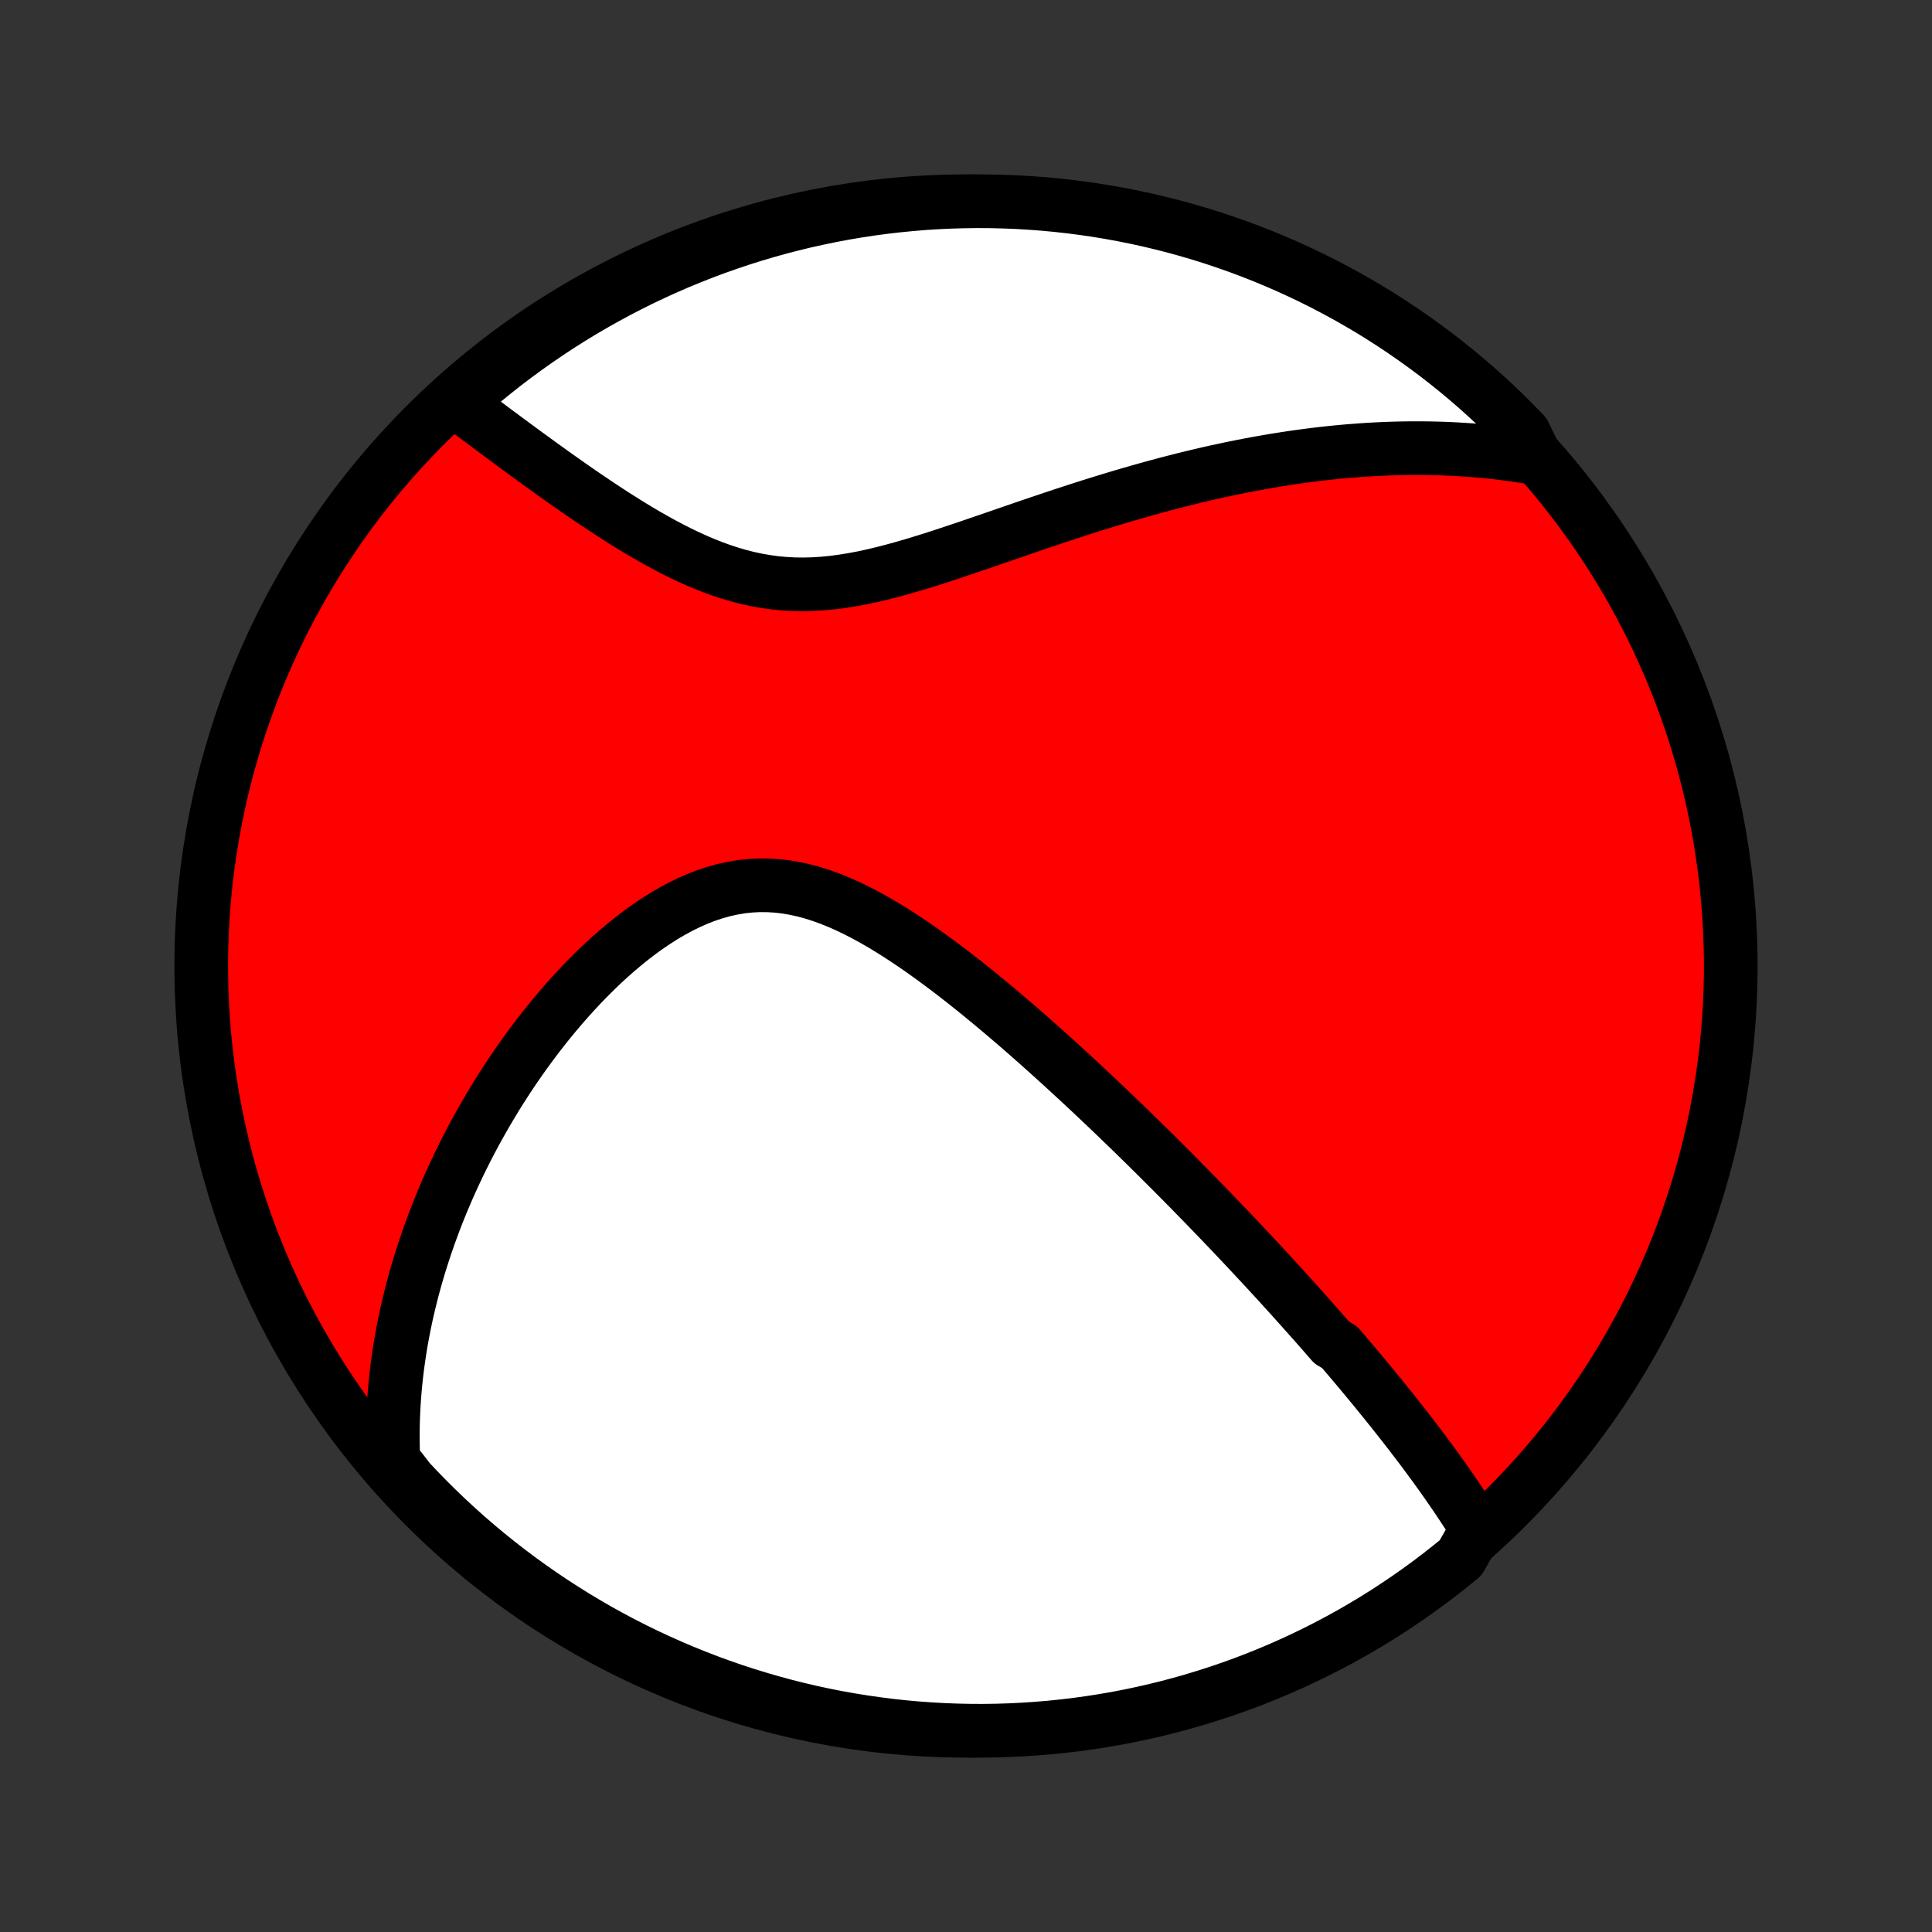 <?xml version="1.0" encoding="utf-8" standalone="no"?>
<!DOCTYPE svg PUBLIC "-//W3C//DTD SVG 1.1//EN"
  "http://www.w3.org/Graphics/SVG/1.1/DTD/svg11.dtd">
<!-- Created with matplotlib (http://matplotlib.org/) -->
<svg height="72pt" version="1.1" viewBox="0 0 72 72" width="72pt" xmlns="http://www.w3.org/2000/svg" xmlns:xlink="http://www.w3.org/1999/xlink">
 <rect x="0" y="0" width="72" height="72" fill="#333333" stroke="none"/>
 <defs>
  <style type="text/css">
*{stroke-linecap:butt;stroke-linejoin:round;}
  </style>
 </defs>
 <g id="figure_1">
  <g id="patch_1">
   <path d="
M0 72
L72 72
L72 0
L0 0
z
" style="fill:none;"/>
  </g>
  <g id="axes_1">
   <g id="PatchCollection_1">
    <defs>
     <path d="
M36 -7.5
C43.558 -7.5 50.808 -10.503 56.153 -15.848
C61.497 -21.192 64.5 -28.442 64.5 -36
C64.5 -43.558 61.497 -50.808 56.153 -56.153
C50.808 -61.497 43.558 -64.5 36 -64.5
C28.442 -64.5 21.192 -61.497 15.848 -56.153
C10.503 -50.808 7.5 -43.558 7.5 -36
C7.5 -28.442 10.503 -21.192 15.848 -15.848
C21.192 -10.503 28.442 -7.5 36 -7.5
z
" id="C0_0_a811fe30f3"/>
     <path d="
M55.044 -15.018
L54.927 -15.206
L54.809 -15.394
L54.69 -15.58
L54.569 -15.765
L54.448 -15.949
L54.326 -16.131
L54.203 -16.313
L54.079 -16.494
L53.954 -16.673
L53.829 -16.852
L53.702 -17.03
L53.575 -17.207
L53.448 -17.383
L53.319 -17.558
L53.19 -17.733
L53.061 -17.907
L52.931 -18.08
L52.8 -18.252
L52.669 -18.424
L52.537 -18.596
L52.404 -18.767
L52.272 -18.937
L52.138 -19.107
L52.004 -19.276
L51.87 -19.446
L51.734 -19.614
L51.599 -19.783
L51.462 -19.951
L51.325 -20.119
L51.188 -20.287
L51.05 -20.455
L50.911 -20.622
L50.772 -20.79
L50.632 -20.957
L50.491 -21.125
L50.349 -21.292
L50.207 -21.46
L50.064 -21.628
L49.921 -21.796
L49.631 -21.964
L49.485 -22.132
L49.338 -22.301
L49.19 -22.47
L49.041 -22.639
L48.891 -22.808
L48.74 -22.978
L48.588 -23.149
L48.435 -23.32
L48.281 -23.491
L48.126 -23.664
L47.97 -23.836
L47.812 -24.01
L47.654 -24.184
L47.493 -24.359
L47.332 -24.534
L47.169 -24.711
L47.005 -24.888
L46.839 -25.066
L46.672 -25.245
L46.503 -25.426
L46.333 -25.607
L46.161 -25.789
L45.988 -25.972
L45.812 -26.157
L45.635 -26.342
L45.456 -26.529
L45.275 -26.717
L45.093 -26.906
L44.908 -27.097
L44.721 -27.289
L44.532 -27.482
L44.342 -27.677
L44.148 -27.873
L43.953 -28.07
L43.756 -28.27
L43.556 -28.47
L43.353 -28.672
L43.149 -28.876
L42.941 -29.081
L42.732 -29.288
L42.519 -29.497
L42.304 -29.707
L42.087 -29.919
L41.866 -30.132
L41.643 -30.347
L41.417 -30.564
L41.188 -30.782
L40.956 -31.002
L40.722 -31.223
L40.484 -31.446
L40.243 -31.67
L39.999 -31.896
L39.752 -32.123
L39.502 -32.352
L39.249 -32.581
L38.993 -32.812
L38.733 -33.044
L38.471 -33.276
L38.205 -33.51
L37.936 -33.744
L37.663 -33.978
L37.388 -34.213
L37.109 -34.447
L36.828 -34.681
L36.543 -34.915
L36.255 -35.148
L35.964 -35.38
L35.67 -35.61
L35.373 -35.839
L35.073 -36.064
L34.77 -36.288
L34.465 -36.507
L34.157 -36.723
L33.846 -36.934
L33.533 -37.14
L33.217 -37.34
L32.899 -37.534
L32.579 -37.719
L32.257 -37.896
L31.932 -38.064
L31.607 -38.221
L31.279 -38.367
L30.95 -38.501
L30.62 -38.621
L30.288 -38.727
L29.956 -38.817
L29.623 -38.89
L29.29 -38.947
L28.956 -38.986
L28.623 -39.006
L28.29 -39.008
L27.958 -38.991
L27.627 -38.955
L27.297 -38.9
L26.969 -38.827
L26.643 -38.736
L26.319 -38.629
L25.998 -38.505
L25.68 -38.365
L25.365 -38.211
L25.054 -38.043
L24.746 -37.863
L24.443 -37.671
L24.143 -37.468
L23.848 -37.256
L23.558 -37.034
L23.273 -36.805
L22.992 -36.568
L22.716 -36.325
L22.445 -36.076
L22.18 -35.821
L21.92 -35.562
L21.665 -35.299
L21.416 -35.032
L21.172 -34.763
L20.933 -34.49
L20.7 -34.215
L20.472 -33.939
L20.25 -33.66
L20.032 -33.381
L19.821 -33.101
L19.614 -32.819
L19.413 -32.538
L19.217 -32.256
L19.026 -31.974
L18.841 -31.692
L18.66 -31.41
L18.484 -31.129
L18.314 -30.848
L18.148 -30.568
L17.987 -30.288
L17.83 -30.01
L17.678 -29.732
L17.531 -29.455
L17.388 -29.179
L17.25 -28.904
L17.116 -28.631
L16.986 -28.358
L16.86 -28.087
L16.738 -27.817
L16.621 -27.548
L16.507 -27.28
L16.397 -27.013
L16.291 -26.748
L16.189 -26.483
L16.091 -26.22
L15.996 -25.959
L15.905 -25.698
L15.817 -25.438
L15.733 -25.18
L15.652 -24.922
L15.574 -24.666
L15.5 -24.41
L15.429 -24.156
L15.361 -23.902
L15.297 -23.65
L15.236 -23.398
L15.177 -23.148
L15.122 -22.898
L15.07 -22.648
L15.021 -22.4
L14.975 -22.152
L14.932 -21.905
L14.892 -21.658
L14.855 -21.412
L14.821 -21.166
L14.789 -20.921
L14.761 -20.676
L14.736 -20.432
L14.713 -20.188
L14.694 -19.944
L14.677 -19.7
L14.664 -19.456
L14.653 -19.213
L14.645 -18.97
L14.641 -18.726
L14.639 -18.483
L14.641 -18.239
L14.645 -17.995
L14.653 -17.751
L14.664 -17.507
L14.917 -17.262
L15.255 -16.823
L15.599 -16.458
L15.95 -16.099
L16.306 -15.746
L16.669 -15.399
L17.037 -15.058
L17.411 -14.724
L17.791 -14.396
L18.177 -14.075
L18.567 -13.761
L18.964 -13.453
L19.365 -13.152
L19.771 -12.859
L20.183 -12.572
L20.599 -12.292
L21.02 -12.02
L21.445 -11.755
L21.875 -11.497
L22.309 -11.246
L22.747 -11.004
L23.19 -10.769
L23.636 -10.541
L24.086 -10.322
L24.54 -10.11
L24.997 -9.906
L25.457 -9.71
L25.921 -9.522
L26.388 -9.342
L26.858 -9.17
L27.33 -9.006
L27.805 -8.851
L28.283 -8.704
L28.763 -8.565
L29.245 -8.434
L29.729 -8.312
L30.216 -8.198
L30.703 -8.093
L31.193 -7.996
L31.684 -7.908
L32.176 -7.829
L32.67 -7.758
L33.164 -7.695
L33.66 -7.641
L34.156 -7.596
L34.652 -7.56
L35.149 -7.532
L35.647 -7.513
L36.144 -7.502
L36.642 -7.5
L37.139 -7.507
L37.636 -7.523
L38.132 -7.547
L38.627 -7.58
L39.122 -7.621
L39.616 -7.672
L40.109 -7.73
L40.601 -7.798
L41.091 -7.874
L41.58 -7.958
L42.066 -8.051
L42.551 -8.153
L43.035 -8.263
L43.516 -8.382
L43.994 -8.509
L44.47 -8.644
L44.944 -8.788
L45.415 -8.94
L45.883 -9.1
L46.348 -9.268
L46.81 -9.445
L47.268 -9.63
L47.724 -9.822
L48.175 -10.023
L48.623 -10.232
L49.067 -10.448
L49.507 -10.672
L49.943 -10.904
L50.375 -11.143
L50.802 -11.391
L51.225 -11.645
L51.643 -11.907
L52.056 -12.177
L52.465 -12.453
L52.868 -12.737
L53.267 -13.028
L53.66 -13.326
L54.047 -13.631
L54.43 -13.942
z
" id="C0_1_a0d7920b18"/>
     <path d="
M57.251 -54.919
L57.009 -54.961
L56.766 -55
L56.523 -55.037
L56.28 -55.071
L56.035 -55.103
L55.79 -55.133
L55.544 -55.16
L55.297 -55.184
L55.05 -55.206
L54.801 -55.226
L54.551 -55.243
L54.301 -55.258
L54.049 -55.271
L53.796 -55.282
L53.541 -55.289
L53.286 -55.295
L53.029 -55.298
L52.77 -55.299
L52.511 -55.298
L52.249 -55.294
L51.986 -55.288
L51.721 -55.279
L51.455 -55.268
L51.187 -55.255
L50.917 -55.239
L50.645 -55.22
L50.371 -55.199
L50.096 -55.176
L49.818 -55.15
L49.538 -55.121
L49.256 -55.09
L48.971 -55.056
L48.685 -55.019
L48.396 -54.98
L48.104 -54.938
L47.81 -54.893
L47.514 -54.846
L47.215 -54.795
L46.914 -54.742
L46.61 -54.686
L46.304 -54.627
L45.995 -54.565
L45.683 -54.5
L45.368 -54.432
L45.05 -54.361
L44.73 -54.286
L44.407 -54.209
L44.081 -54.129
L43.753 -54.045
L43.421 -53.959
L43.087 -53.869
L42.75 -53.776
L42.41 -53.68
L42.068 -53.581
L41.722 -53.48
L41.375 -53.375
L41.024 -53.267
L40.671 -53.157
L40.315 -53.044
L39.957 -52.928
L39.597 -52.81
L39.234 -52.689
L38.869 -52.567
L38.503 -52.443
L38.134 -52.317
L37.764 -52.189
L37.392 -52.061
L37.018 -51.932
L36.644 -51.804
L36.268 -51.675
L35.892 -51.547
L35.514 -51.421
L35.137 -51.296
L34.759 -51.174
L34.381 -51.056
L34.004 -50.942
L33.627 -50.833
L33.251 -50.73
L32.876 -50.633
L32.502 -50.545
L32.13 -50.465
L31.76 -50.396
L31.392 -50.337
L31.026 -50.289
L30.662 -50.254
L30.301 -50.231
L29.943 -50.222
L29.588 -50.227
L29.237 -50.246
L28.888 -50.279
L28.543 -50.326
L28.202 -50.386
L27.864 -50.459
L27.529 -50.545
L27.199 -50.642
L26.872 -50.75
L26.548 -50.868
L26.229 -50.995
L25.913 -51.13
L25.601 -51.272
L25.293 -51.421
L24.988 -51.576
L24.688 -51.735
L24.391 -51.899
L24.098 -52.066
L23.81 -52.236
L23.525 -52.408
L23.244 -52.583
L22.967 -52.758
L22.694 -52.934
L22.425 -53.111
L22.16 -53.288
L21.899 -53.464
L21.642 -53.64
L21.389 -53.815
L21.139 -53.99
L20.894 -54.163
L20.652 -54.334
L20.415 -54.505
L20.181 -54.673
L19.951 -54.84
L19.724 -55.005
L19.501 -55.168
L19.282 -55.329
L19.066 -55.488
L18.854 -55.645
L18.645 -55.8
L18.44 -55.952
L18.238 -56.102
L18.04 -56.25
L17.844 -56.396
L17.652 -56.54
L17.463 -56.681
L17.277 -56.821
L17.094 -56.958
L17.249 -57.092
L17.627 -57.463
L18.009 -57.787
L18.398 -58.104
L18.792 -58.415
L19.191 -58.718
L19.595 -59.015
L20.005 -59.305
L20.419 -59.588
L20.837 -59.864
L21.261 -60.132
L21.689 -60.393
L22.121 -60.646
L22.558 -60.892
L22.998 -61.131
L23.443 -61.361
L23.891 -61.585
L24.343 -61.8
L24.799 -62.007
L25.258 -62.207
L25.721 -62.398
L26.186 -62.582
L26.654 -62.757
L27.126 -62.924
L27.6 -63.083
L28.076 -63.234
L28.555 -63.376
L29.037 -63.511
L29.52 -63.636
L30.005 -63.754
L30.493 -63.862
L30.982 -63.963
L31.472 -64.055
L31.964 -64.138
L32.457 -64.213
L32.951 -64.279
L33.446 -64.336
L33.941 -64.385
L34.438 -64.426
L34.935 -64.457
L35.432 -64.48
L35.929 -64.494
L36.427 -64.5
L36.924 -64.497
L37.421 -64.485
L37.918 -64.465
L38.414 -64.435
L38.909 -64.398
L39.403 -64.351
L39.897 -64.296
L40.389 -64.232
L40.879 -64.16
L41.369 -64.079
L41.856 -63.99
L42.342 -63.892
L42.826 -63.785
L43.308 -63.67
L43.788 -63.547
L44.265 -63.415
L44.74 -63.275
L45.212 -63.127
L45.681 -62.97
L46.148 -62.805
L46.611 -62.632
L47.071 -62.451
L47.527 -62.262
L47.981 -62.065
L48.43 -61.859
L48.876 -61.647
L49.318 -61.426
L49.755 -61.197
L50.189 -60.961
L50.618 -60.717
L51.043 -60.466
L51.463 -60.207
L51.878 -59.941
L52.289 -59.667
L52.695 -59.386
L53.095 -59.098
L53.491 -58.804
L53.881 -58.502
L54.265 -58.193
L54.644 -57.878
L55.018 -57.556
L55.385 -57.227
L55.747 -56.892
L56.102 -56.55
L56.452 -56.202
L56.795 -55.849
z
" id="C0_2_d7811cd336"/>
    </defs>
    <g clip-path="url(#p1bffca34e9)">
     <use style="fill:#ff0000;stroke:#000000;stroke-width:2.0;" x="0.0" xlink:href="#C0_0_a811fe30f3" y="72.0"/>
    </g>
    <g clip-path="url(#p1bffca34e9)">
     <use style="fill:#ffffff;stroke:#000000;stroke-width:2.0;" x="0.0" xlink:href="#C0_1_a0d7920b18" y="72.0"/>
    </g>
    <g clip-path="url(#p1bffca34e9)">
     <use style="fill:#ffffff;stroke:#000000;stroke-width:2.0;" x="0.0" xlink:href="#C0_2_d7811cd336" y="72.0"/>
    </g>
   </g>
  </g>
 </g>
 <defs>
  <clipPath id="p1bffca34e9">
   <rect height="72.0" width="72.0" x="0.0" y="0.0"/>
  </clipPath>
 </defs>
</svg>
